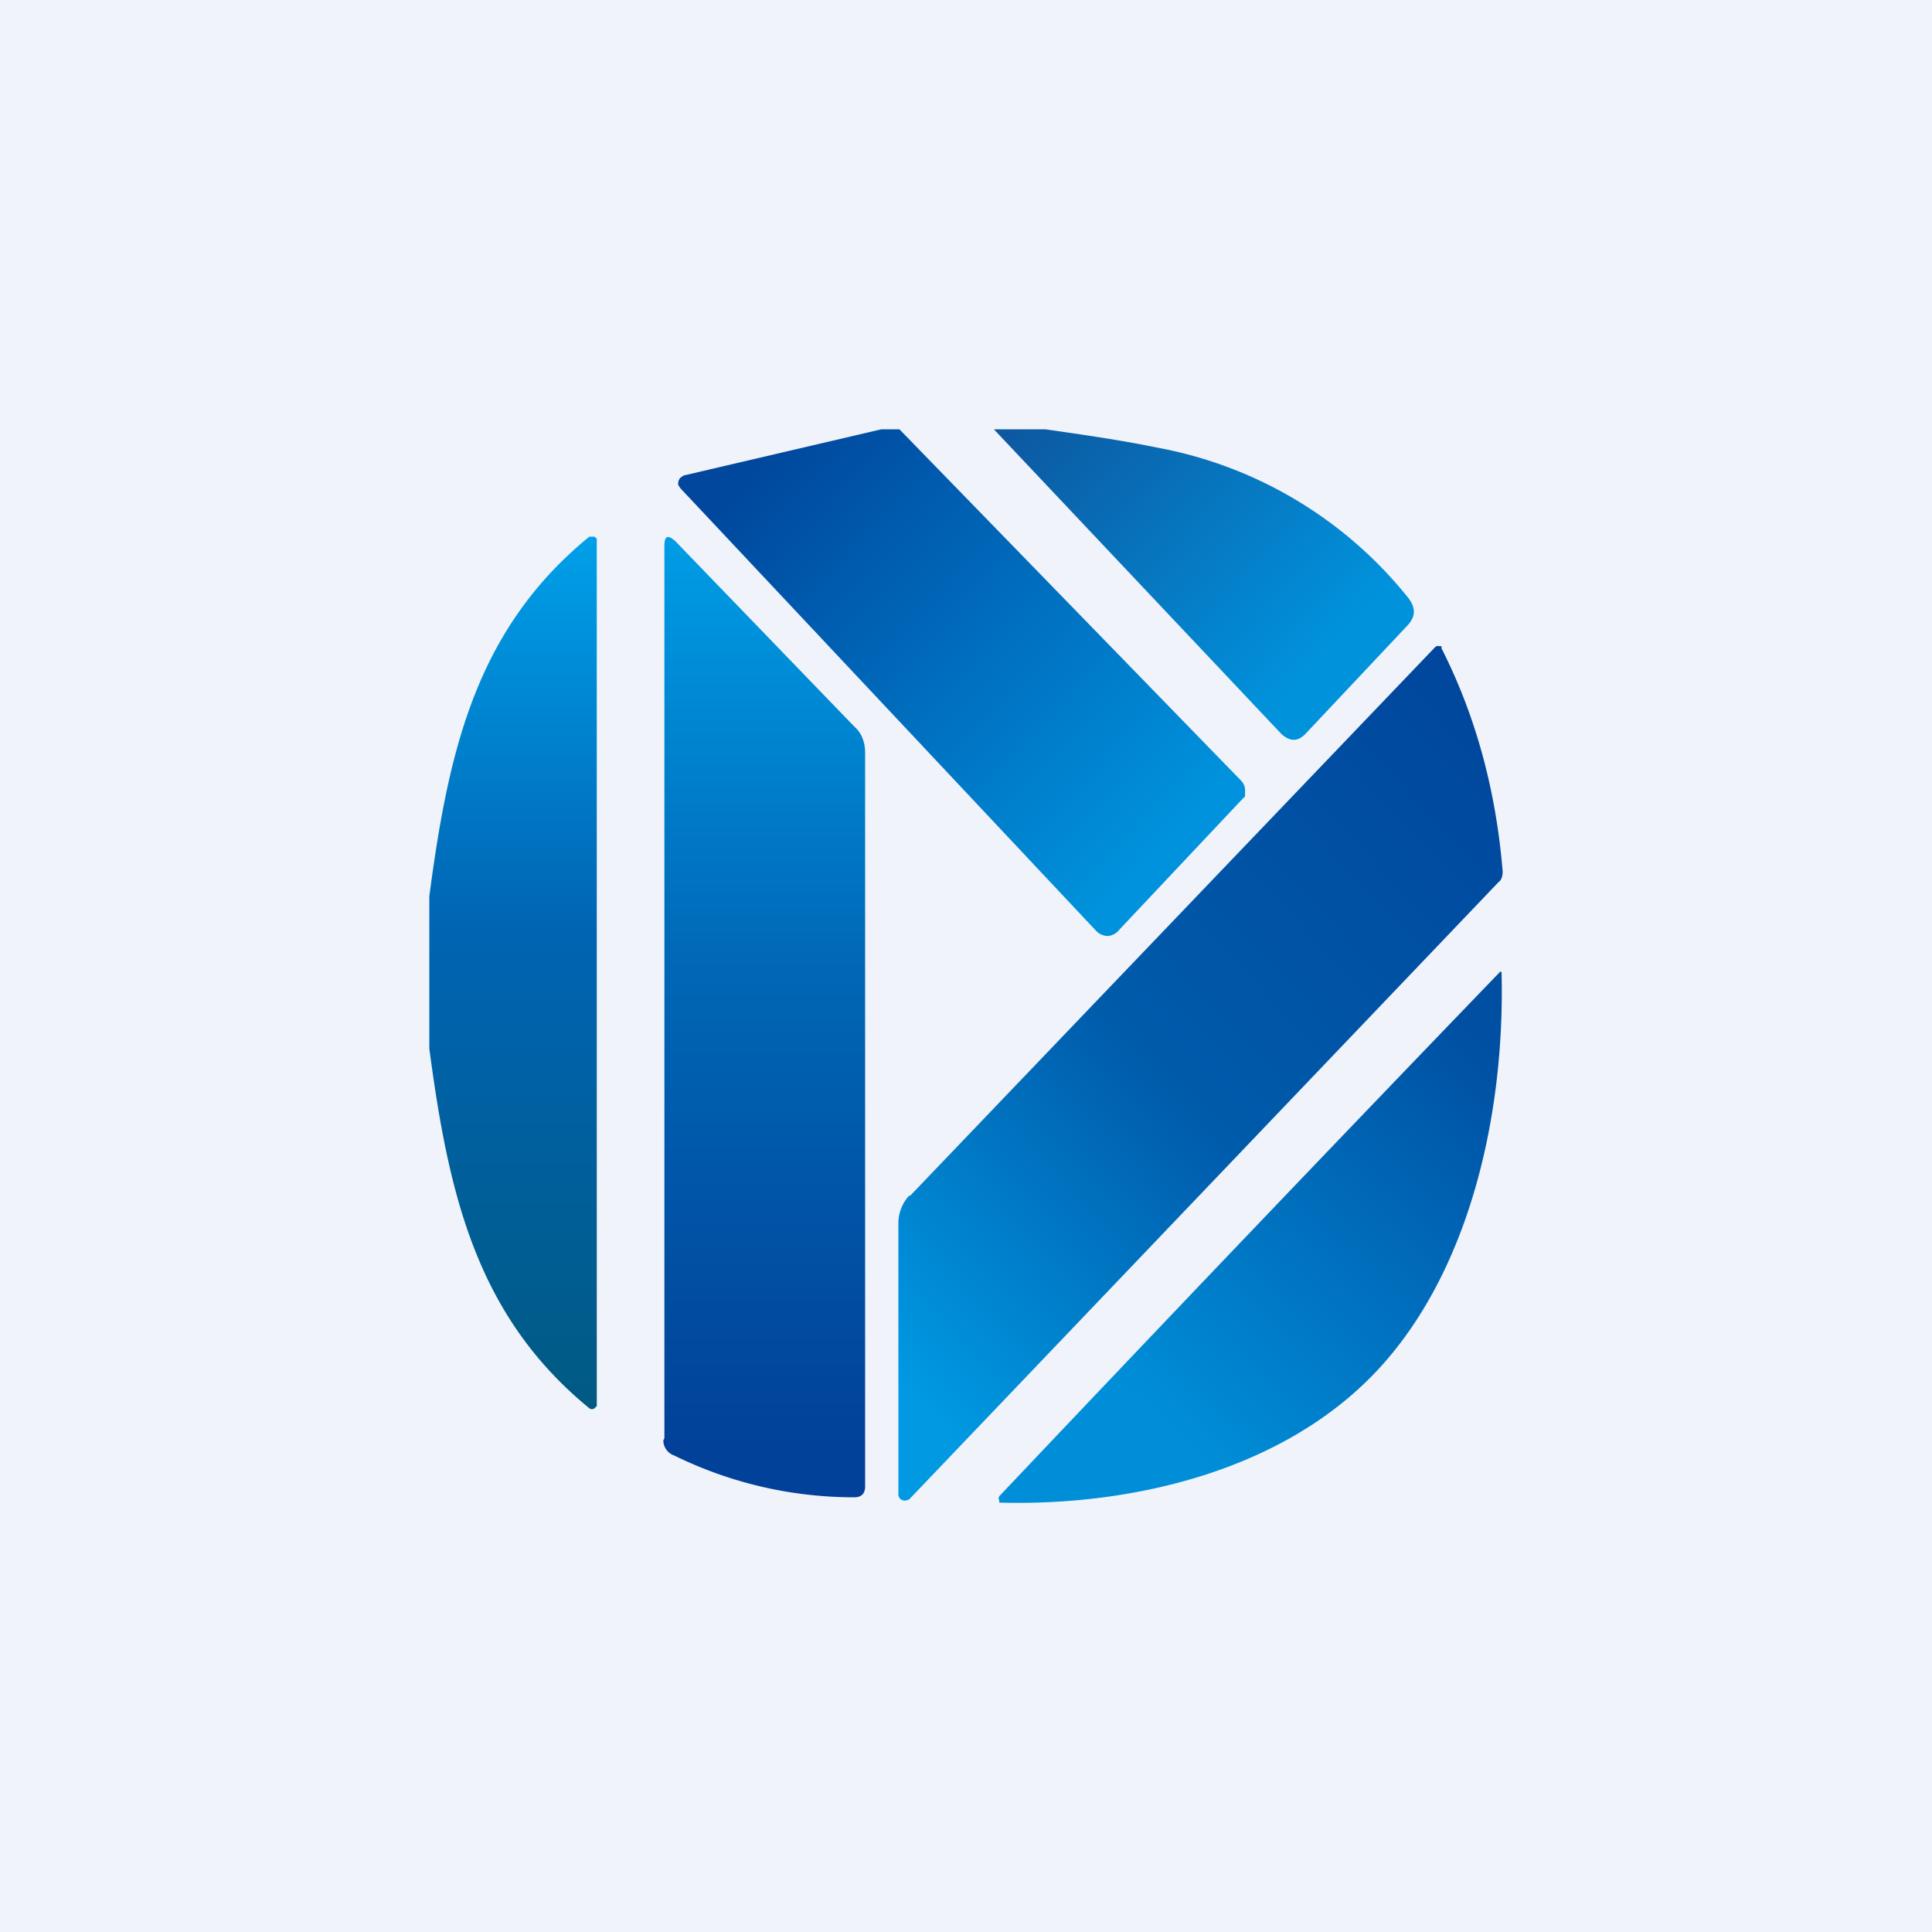 <!-- by TradingView --><svg width="18" height="18" viewBox="0 0 18 18" xmlns="http://www.w3.org/2000/svg"><path fill="#F0F3FA" d="M0 0h18v18H0z"/><path d="m8.38 4 3.18 3.27a.13.13 0 0 1 .04.1v.05l-.04.04-1.13 1.2a.16.16 0 0 1-.1.06.15.15 0 0 1-.12-.05L6.34 4.55l-.02-.03a.08.08 0 0 1 .02-.07l.03-.02L8.21 4h.17Z" fill="url(#a)"/><path d="M9.74 4c.35.05.7.1 1.04.17a3.9 3.9 0 0 1 2.34 1.4c.07.09.07.17 0 .25l-.96 1.02c-.07.07-.14.07-.22 0L9.26 4h.48Z" fill="url(#b)"/><path d="M4 9.78V8.35c.18-1.37.44-2.49 1.49-3.35h.05l.02.02V13.1l-.02.02a.04.04 0 0 1-.05 0C4.44 12.26 4.18 11.13 4 9.77Z" fill="url(#c)"/><path d="M6.19 13.4V5.09c0-.1.03-.11.1-.05l1.67 1.73c.07.06.1.15.1.24v6.84c0 .06-.03.1-.1.1-.58 0-1.15-.13-1.68-.39a.15.15 0 0 1-.1-.14Z" fill="url(#d)"/><path d="m8.48 11.14 4.89-5.11a.04.04 0 0 1 .04-.01h.02v.02c.33.65.51 1.35.57 2.08 0 .04-.01.08-.04.1l-5.49 5.75-.03.01a.06.06 0 0 1-.07-.05V11.4a.38.38 0 0 1 .1-.26Z" fill="url(#e)"/><path d="M12.82 12.78c-.87.92-2.26 1.25-3.49 1.22h-.02v-.02a.04.04 0 0 1 0-.04 751.3 751.3 0 0 1 4.67-4.89l.01.01v.02c.03 1.31-.3 2.78-1.17 3.7Z" fill="url(#f)"/><defs><linearGradient id="a" x1="7.09" y1="4.23" x2="10.86" y2="7.84" gradientUnits="userSpaceOnUse"><stop stop-color="#00479D"/><stop offset="1" stop-color="#0092DC"/></linearGradient><linearGradient id="b" x1="9.46" y1="4" x2="12.06" y2="6.4" gradientUnits="userSpaceOnUse"><stop stop-color="#0C59A1"/><stop offset="1" stop-color="#0192DC"/></linearGradient><linearGradient id="c" x1="4.78" y1="4.99" x2="4.78" y2="13.13" gradientUnits="userSpaceOnUse"><stop stop-color="#00A0E9"/><stop offset=".45" stop-color="#0064B3"/><stop offset="1" stop-color="#005A83"/></linearGradient><linearGradient id="d" x1="7.12" y1="4.99" x2="7.12" y2="13.93" gradientUnits="userSpaceOnUse"><stop stop-color="#009DE6"/><stop offset=".46" stop-color="#0066B5"/><stop offset=".95" stop-color="#014199"/></linearGradient><linearGradient id="e" x1="14.3" y1="6.83" x2="8.12" y2="12.58" gradientUnits="userSpaceOnUse"><stop stop-color="#00469C"/><stop offset=".56" stop-color="#005BAB"/><stop offset="1" stop-color="#0099E2"/></linearGradient><linearGradient id="f" x1="14.58" y1="10.41" x2="11.44" y2="13.81" gradientUnits="userSpaceOnUse"><stop stop-color="#004FA2"/><stop offset="1" stop-color="#008ED8"/></linearGradient></defs></svg>